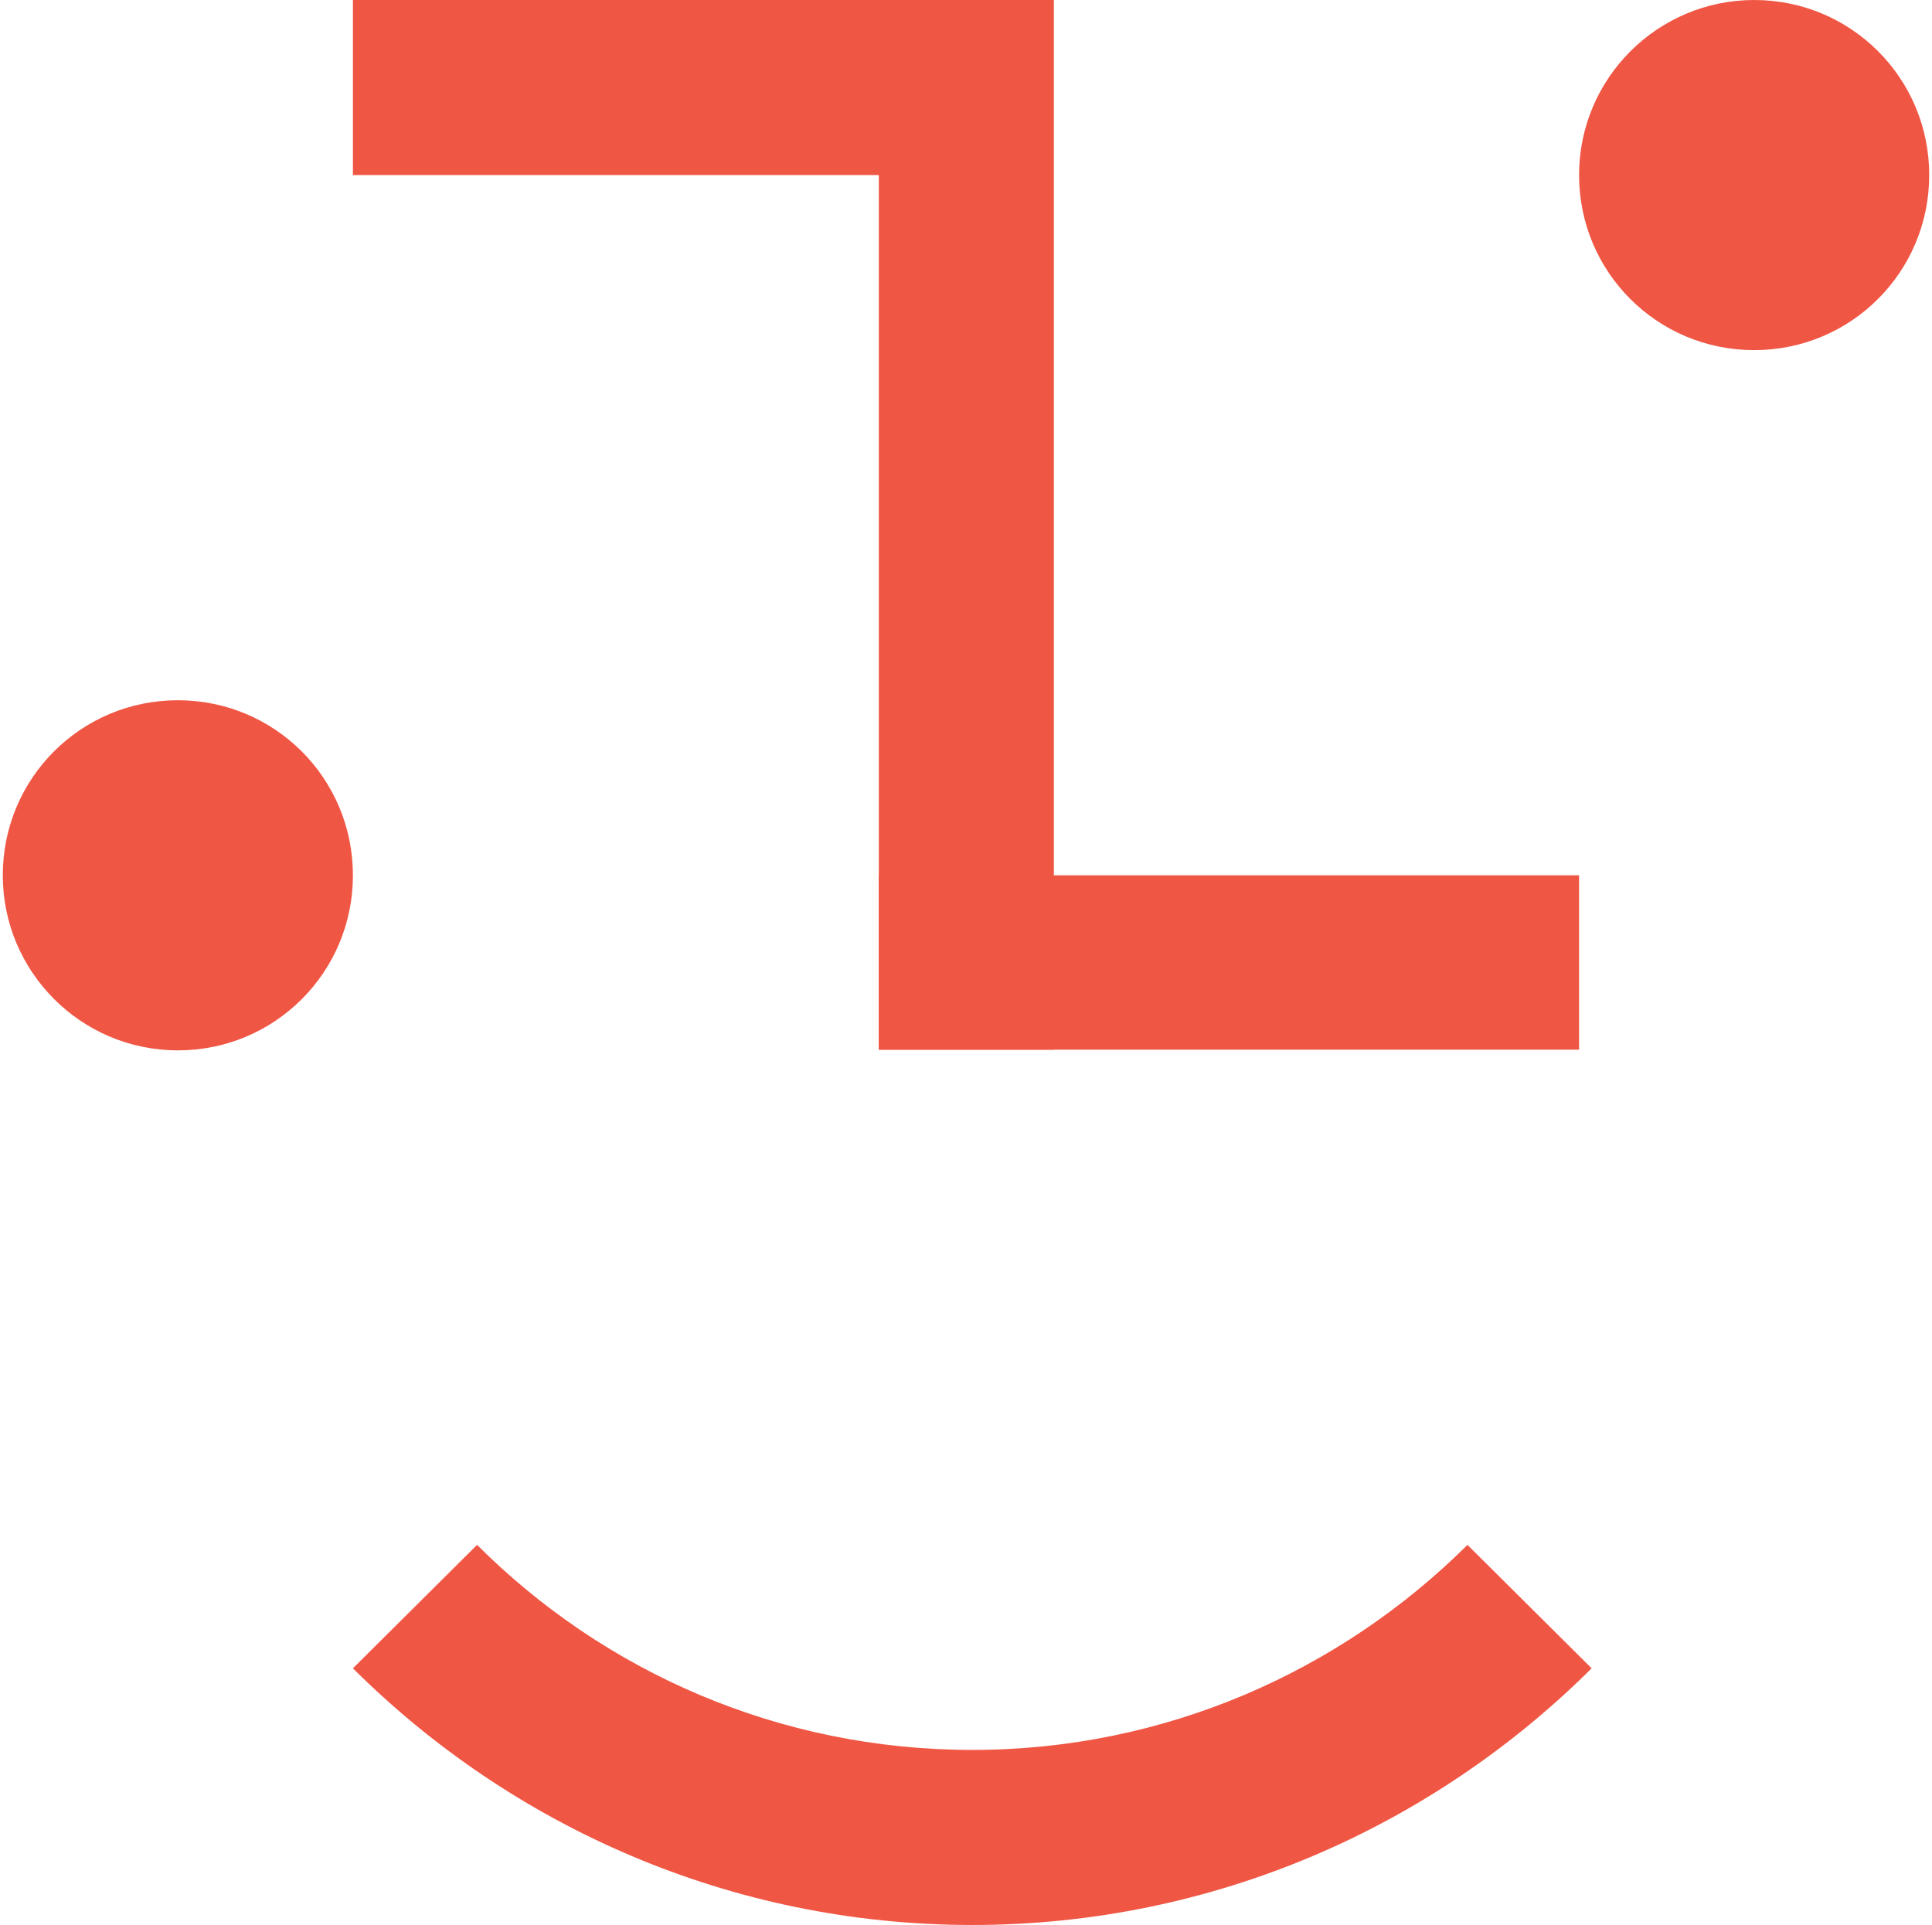 <svg xmlns="http://www.w3.org/2000/svg" width="277px" height="276px" viewBox="0 0 277 276">
	<path fill-rule="evenodd" clip-rule="evenodd" fill="#F05644" d="M25.5,100.4c13.9,0,25.1,11.2,25.1,25.1c0,13.9-11.2,25.1-25.1,25.1S0.4,139.3,0.4,125.5
		C0.4,111.6,11.6,100.4,25.5,100.4L25.5,100.4z"/>
	<path fill-rule="evenodd" clip-rule="evenodd" fill="#F05644" d="M251.5,0c13.9,0,25.1,11.2,25.1,25.1s-11.2,25.1-25.1,25.1s-25.1-11.2-25.1-25.1S237.7,0,251.5,0L251.5,0z"/>
	<path fill-rule="evenodd" clip-rule="evenodd" fill="#F05644" d="M139.4,250.9c27.7,0,52.8-11.3,71-29.4l17.8,17.7C205.4,261.9,174,276,139.4,276c-34.6,0-66-14.1-88.8-36.8
		l17.8-17.7C86.6,239.7,111.7,250.9,139.4,250.9L139.4,250.9z"/>
	<polygon fill-rule="evenodd" clip-rule="evenodd" fill="#F05644" points="126,150.5 126,125.5 226.4,125.5 226.4,150.5 126,150.5 "/>
	<polyline fill-rule="evenodd" clip-rule="evenodd" fill="#F05644" points="126,150.5 126,150.5 126,25.1 50.6,25.1 50.6,0 151.1,0 151.1,150.5 "/>
</svg>

